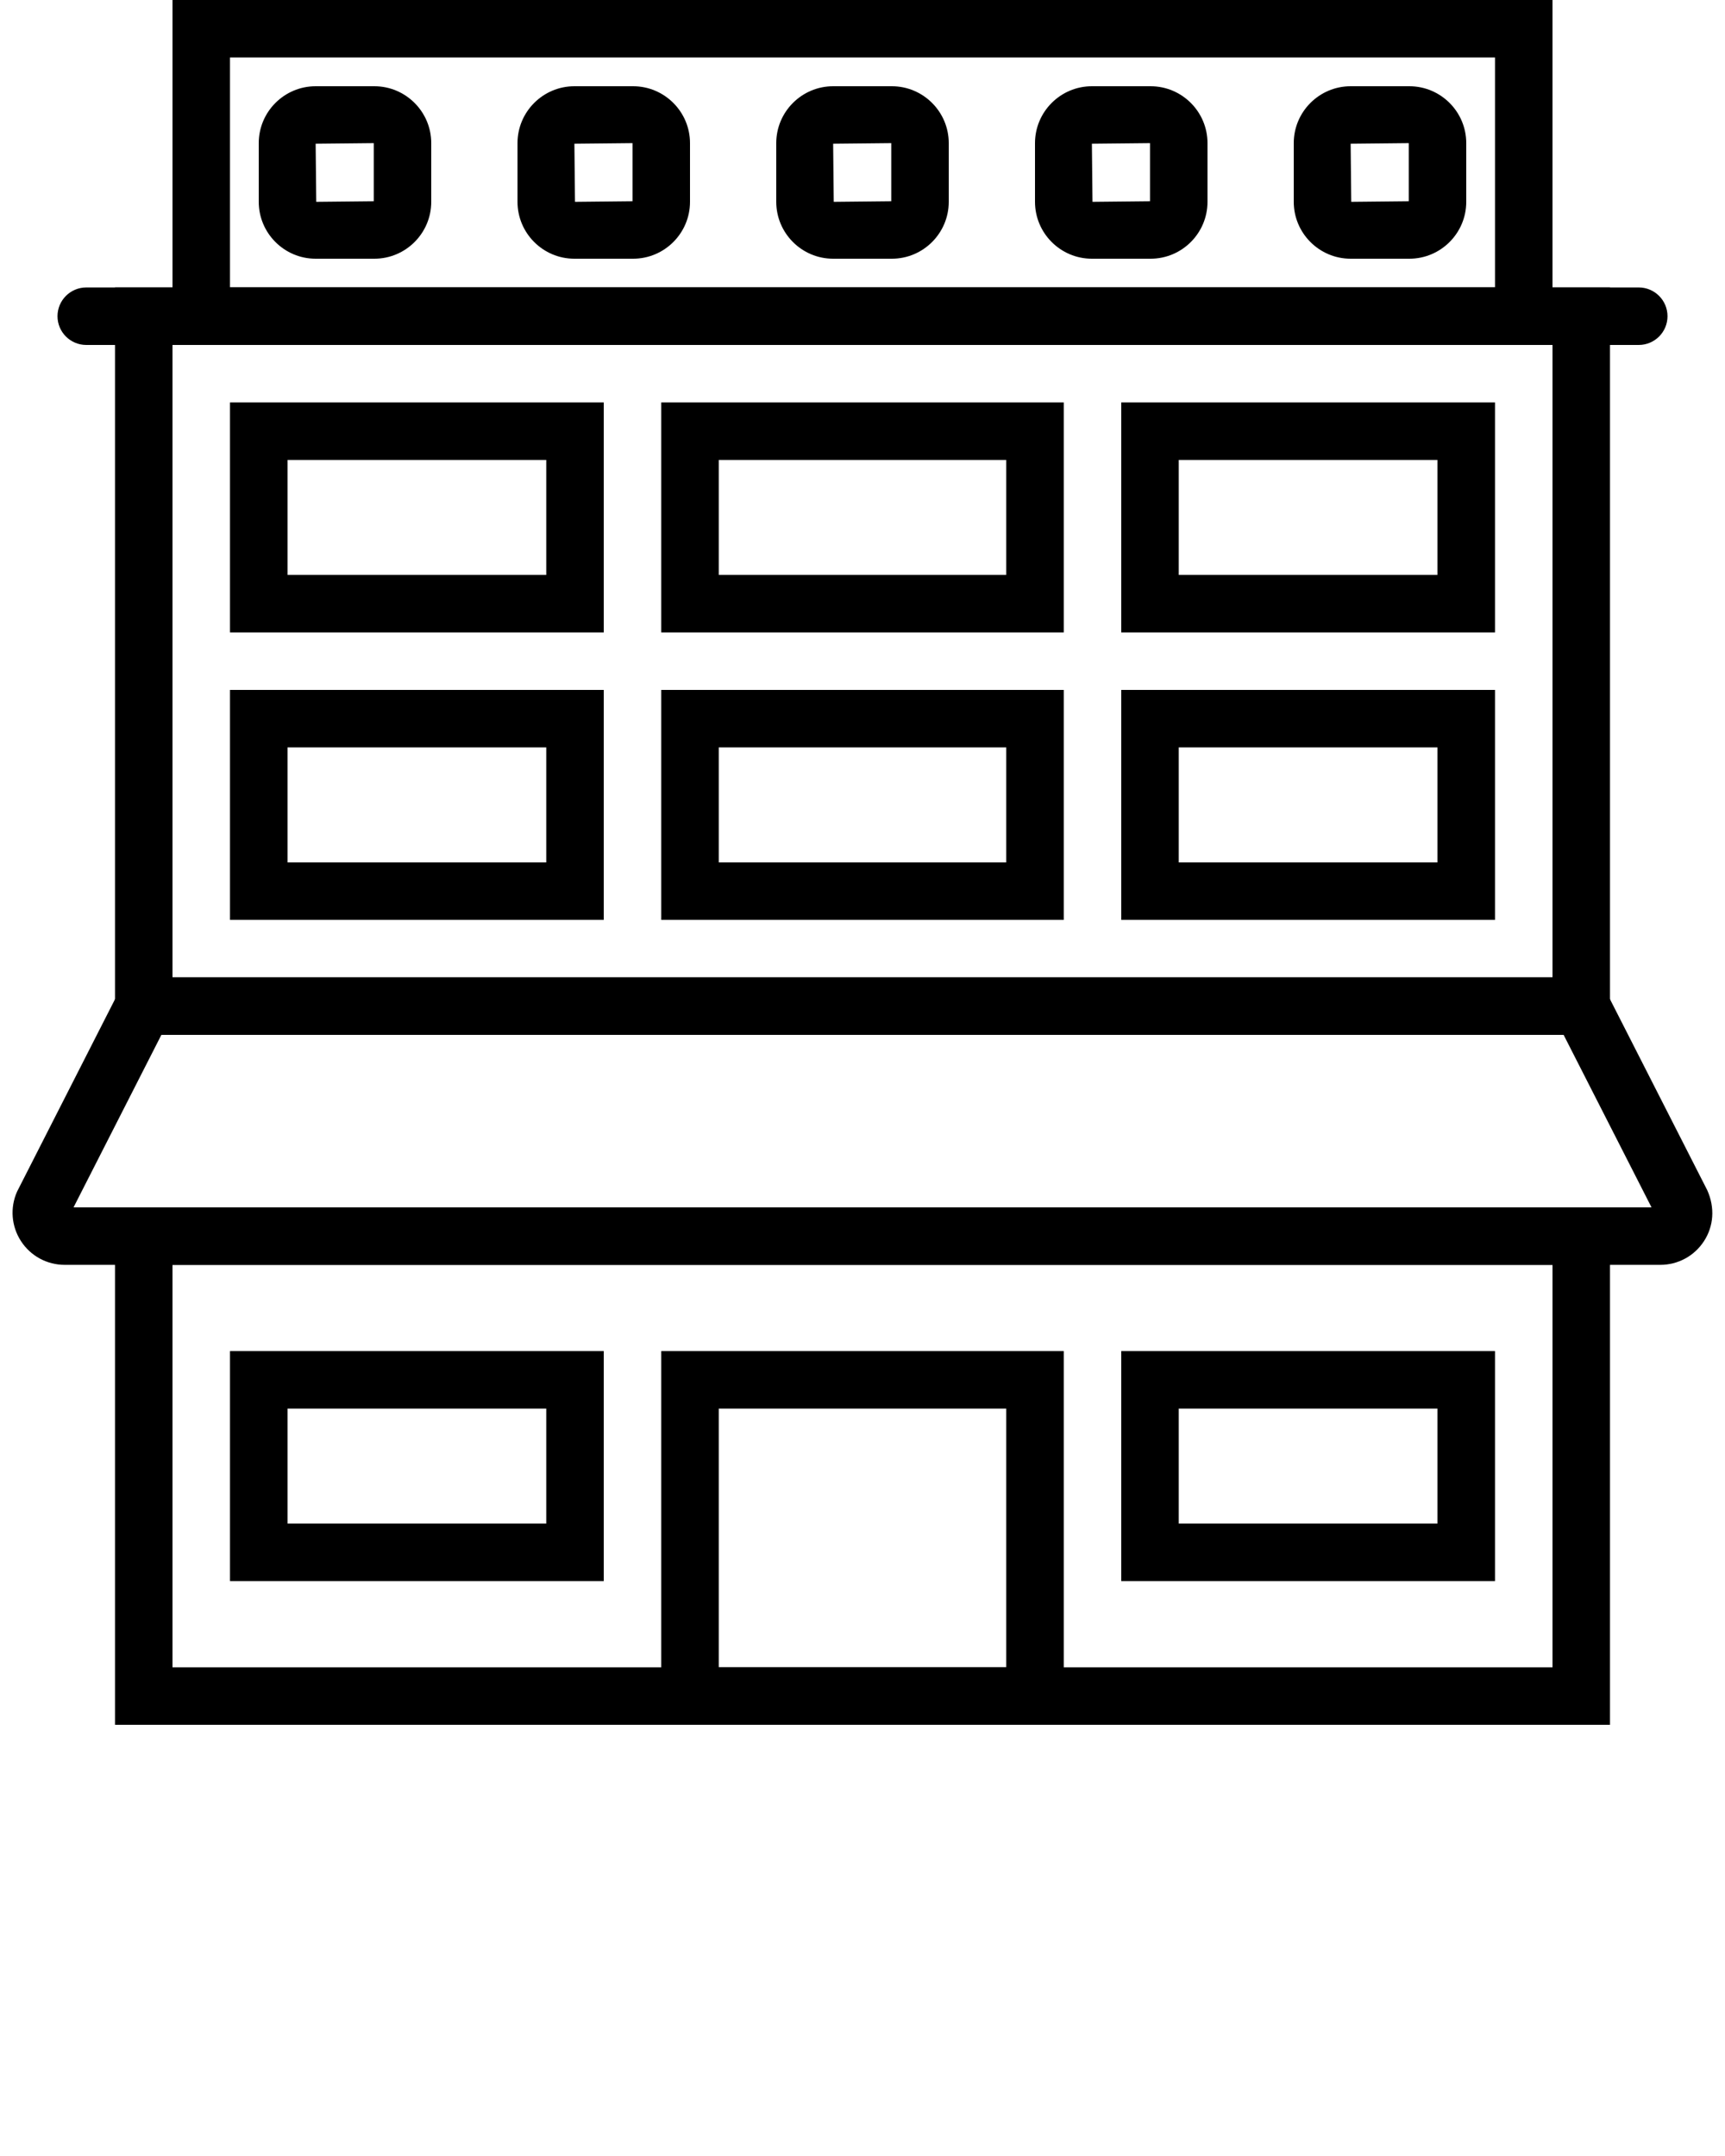 <svg xmlns="http://www.w3.org/2000/svg" xmlns:xlink="http://www.w3.org/1999/xlink" xmlns:sketch="http://www.bohemiancoding.com/sketch/ns" viewBox="0 0 60 75" version="1.1" x="0px" y="0px"><title>buildings-6</title><desc>Created with Sketch.</desc><g stroke="none" stroke-width="1" fill="none" fill-rule="evenodd" sketch:type="MSPage"><g sketch:type="MSLayerGroup" fill="#000000"><path d="M57.749,44 L2.25,44 C1.634,44 1.066,43.692 0.73,43.175 C0.395,42.659 0.344,42.014 0.594,41.451 L4.387,34 L55.613,34 L59.383,41.404 C59.656,42.014 59.605,42.659 59.269,43.175 C58.934,43.692 58.366,44 57.749,44 L57.749,44 Z M2.558,42 L57.444,42 L54.387,36 L5.613,36 L2.558,42 L2.558,42 Z" sketch:type="MSShapeGroup"/><path d="M4,10 L56,10 L56,36 L4,36 L4,10 Z M6,34 L54,34 L54,12 L6,12 L6,34 Z" sketch:type="MSShapeGroup"/><path d="M4,42 L56,42 L56,60 L4,60 L4,42 Z M6,58 L54,58 L54,44 L6,44 L6,58 Z" sketch:type="MSShapeGroup"/><path d="M57,12 L3,12 C2.448,12 2,11.552 2,11 C2,10.448 2.448,10 3,10 L57,10 C57.552,10 58,10.448 58,11 C58,11.552 57.552,12 57,12" sketch:type="MSShapeGroup"/><path d="M6,0 L54,0 L54,12 L6,12 L6,0 Z M8,10 L52,10 L52,2 L8,2 L8,10 Z" sketch:type="MSShapeGroup"/><path d="M13.02,9 L10.979,9 C9.888,9 9,8.112 9,7.021 L9,4.979 C9,3.888 9.888,3 10.979,3 L13.02,3 C14.112,3 15,3.888 15,4.979 L15,7.021 C15,8.112 14.112,9 13.02,9 L13.02,9 Z M13,4.979 L10.979,5 L11,7.021 L13,7 L13,4.979 L13,4.979 Z" sketch:type="MSShapeGroup"/><path d="M22.02,9 L19.979,9 C18.888,9 18,8.112 18,7.021 L18,4.979 C18,3.888 18.888,3 19.979,3 L22.02,3 C23.112,3 24,3.888 24,4.979 L24,7.021 C24,8.112 23.112,9 22.02,9 L22.02,9 Z M22,4.979 L19.979,5 L20,7.021 L22,7 L22,4.979 L22,4.979 Z" sketch:type="MSShapeGroup"/><path d="M31.02,9 L28.979,9 C27.888,9 27,8.112 27,7.021 L27,4.979 C27,3.888 27.888,3 28.979,3 L31.02,3 C32.112,3 33,3.888 33,4.979 L33,7.021 C33,8.112 32.112,9 31.02,9 L31.02,9 Z M31,4.979 L28.979,5 L29,7.021 L31,7 L31,4.979 L31,4.979 Z" sketch:type="MSShapeGroup"/><path d="M40.02,9 L37.979,9 C36.888,9 36,8.112 36,7.021 L36,4.979 C36,3.888 36.888,3 37.979,3 L40.02,3 C41.112,3 42,3.888 42,4.979 L42,7.021 C42,8.112 41.112,9 40.02,9 L40.02,9 Z M40,4.979 L37.979,5 L38,7.021 L40,7 L40,4.979 L40,4.979 Z" sketch:type="MSShapeGroup"/><path d="M49.02,9 L46.979,9 C45.888,9 45,8.112 45,7.021 L45,4.979 C45,3.888 45.888,3 46.979,3 L49.02,3 C50.112,3 51,3.888 51,4.979 L51,7.021 C51,8.112 50.112,9 49.02,9 L49.02,9 Z M49,4.979 L46.979,5 L47,7.021 L49,7 L49,4.979 L49,4.979 Z" sketch:type="MSShapeGroup"/><path d="M8,47 L21,47 L21,55 L8,55 L8,47 Z M10,53 L19,53 L19,49 L10,49 L10,53 Z" sketch:type="MSShapeGroup"/><path d="M39,47 L52,47 L52,55 L39,55 L39,47 Z M41,53 L50,53 L50,49 L41,49 L41,53 Z" sketch:type="MSShapeGroup"/><path d="M8,14 L21,14 L21,22 L8,22 L8,14 Z M10,20 L19,20 L19,16 L10,16 L10,20 Z" sketch:type="MSShapeGroup"/><path d="M23,14 L37,14 L37,22 L23,22 L23,14 Z M25,20 L35,20 L35,16 L25,16 L25,20 Z" sketch:type="MSShapeGroup"/><path d="M23,24 L37,24 L37,32 L23,32 L23,24 Z M25,30 L35,30 L35,26 L25,26 L25,30 Z" sketch:type="MSShapeGroup"/><path d="M39,14 L52,14 L52,22 L39,22 L39,14 Z M41,20 L50,20 L50,16 L41,16 L41,20 Z" sketch:type="MSShapeGroup"/><path d="M8,24 L21,24 L21,32 L8,32 L8,24 Z M10,30 L19,30 L19,26 L10,26 L10,30 Z" sketch:type="MSShapeGroup"/><path d="M39,24 L52,24 L52,32 L39,32 L39,24 Z M41,30 L50,30 L50,26 L41,26 L41,30 Z" sketch:type="MSShapeGroup"/><path d="M23,47 L37,47 L37,60 L23,60 L23,47 Z M25,58 L35,58 L35,49 L25,49 L25,58 Z" sketch:type="MSShapeGroup"/></g></g></svg>
